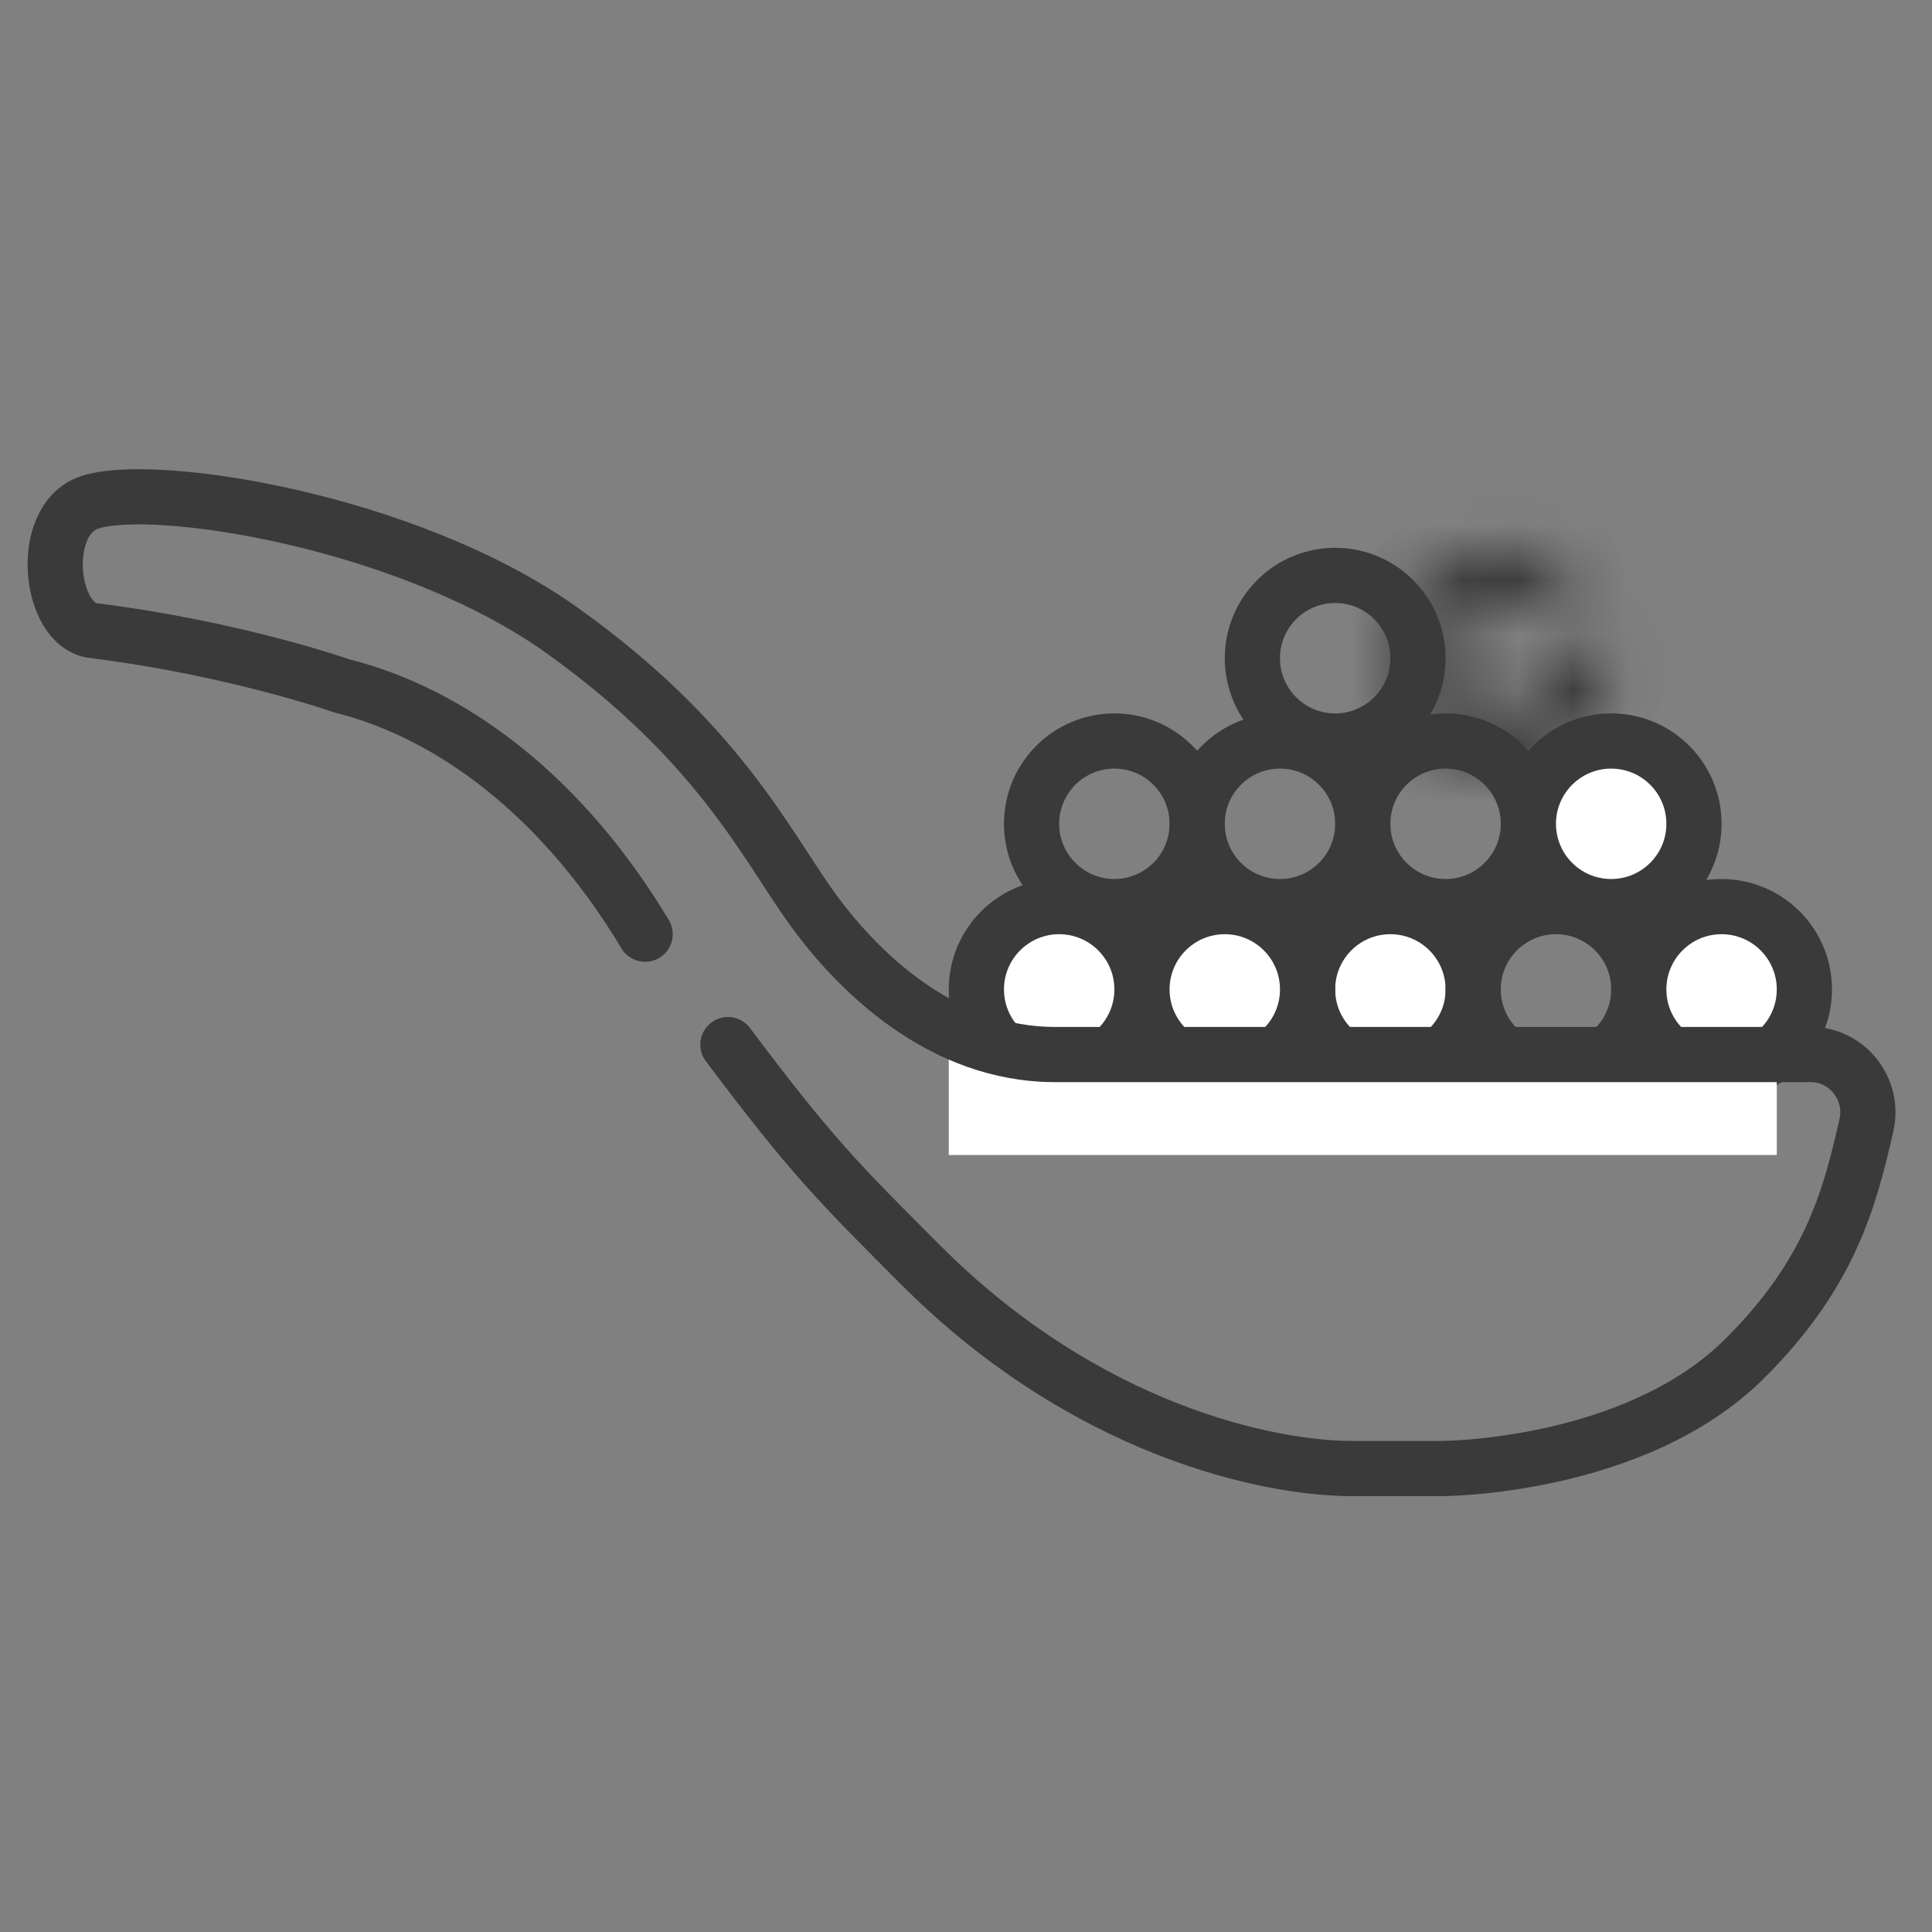 <svg width="35" height="35" viewBox="0 0 35 35" fill="none" xmlns="http://www.w3.org/2000/svg">
<rect x="0" y="0" width="35" height="35" fill="#808080" stroke="none"/>
<circle cx="19.188" cy="17.924" r="1.5" fill="white" stroke="#3A3A3A"/>
<circle cx="23.188" cy="14.924" r="1.5" stroke="#3A3A3A"/>
<circle cx="20.188" cy="14.924" r="1.5" stroke="#3A3A3A"/>
<circle cx="25.188" cy="17.924" r="1.5" fill="white" stroke="#3A3A3A"/>
<circle cx="26.188" cy="14.924" r="1.5" stroke="#3A3A3A"/>
<circle cx="22.188" cy="17.924" r="1.5" fill="white" stroke="#3A3A3A"/>
<mask id="path-7-inside-1_403_354" fill="white">
<path d="M28.654 11.601C28.923 11.542 29.195 11.714 29.186 11.989C29.176 12.302 29.092 12.611 28.939 12.889C28.705 13.315 28.324 13.64 27.867 13.805C27.411 13.97 26.91 13.963 26.458 13.786C26.006 13.609 25.634 13.273 25.411 12.842C25.188 12.411 25.13 11.913 25.246 11.442C25.363 10.971 25.648 10.559 26.046 10.282C26.445 10.005 26.93 9.882 27.413 9.937C27.729 9.972 28.029 10.083 28.29 10.255C28.52 10.407 28.502 10.729 28.299 10.914C28.095 11.099 27.779 11.067 27.519 10.976C27.449 10.952 27.375 10.935 27.3 10.927C27.058 10.899 26.815 10.961 26.615 11.1C26.415 11.239 26.272 11.446 26.213 11.682C26.155 11.919 26.184 12.168 26.296 12.385C26.408 12.601 26.595 12.769 26.821 12.858C27.048 12.947 27.299 12.951 27.529 12.868C27.758 12.785 27.949 12.622 28.066 12.408C28.103 12.342 28.131 12.273 28.152 12.201C28.228 11.937 28.386 11.661 28.654 11.601Z"/>
</mask>
<path d="M28.654 11.601C28.923 11.542 29.195 11.714 29.186 11.989C29.176 12.302 29.092 12.611 28.939 12.889C28.705 13.315 28.324 13.64 27.867 13.805C27.411 13.97 26.91 13.963 26.458 13.786C26.006 13.609 25.634 13.273 25.411 12.842C25.188 12.411 25.13 11.913 25.246 11.442C25.363 10.971 25.648 10.559 26.046 10.282C26.445 10.005 26.93 9.882 27.413 9.937C27.729 9.972 28.029 10.083 28.29 10.255C28.52 10.407 28.502 10.729 28.299 10.914C28.095 11.099 27.779 11.067 27.519 10.976C27.449 10.952 27.375 10.935 27.3 10.927C27.058 10.899 26.815 10.961 26.615 11.1C26.415 11.239 26.272 11.446 26.213 11.682C26.155 11.919 26.184 12.168 26.296 12.385C26.408 12.601 26.595 12.769 26.821 12.858C27.048 12.947 27.299 12.951 27.529 12.868C27.758 12.785 27.949 12.622 28.066 12.408C28.103 12.342 28.131 12.273 28.152 12.201C28.228 11.937 28.386 11.661 28.654 11.601Z" stroke="#3A3A3A" stroke-width="2" stroke-linejoin="round" mask="url(#path-7-inside-1_403_354)"/>
<circle cx="24.188" cy="11.924" r="1.5" stroke="#3A3A3A"/>
<circle cx="28.188" cy="17.924" r="1.5" stroke="#3A3A3A"/>
<circle cx="29.188" cy="14.924" r="1.5" fill="white" stroke="#3A3A3A"/>
<circle cx="31.188" cy="17.924" r="1.5" fill="white" stroke="#3A3A3A"/>
<rect x="17.188" y="18.924" width="15" height="2" fill="white"/>
<path d="M11.687 16.924C10.187 14.424 8.187 12.924 6.187 12.424C6.187 12.424 4.258 11.744 1.687 11.424C0.89 11.325 0.687 9.424 1.616 9.104C2.761 8.71 7.387 9.424 10.187 11.424C12.987 13.424 13.854 15.257 14.687 16.424C15.52 17.591 17.054 19.104 19.115 19.104C21.368 19.104 28.494 19.104 32.807 19.104C33.467 19.104 33.958 19.735 33.813 20.378C33.505 21.741 33.145 23.075 31.615 24.604C29.615 26.604 26.115 26.604 26.115 26.604H24.492C22.992 26.604 19.687 25.924 16.687 22.924C15.187 21.424 14.687 20.924 13.187 18.924" stroke="#3A3A3A" stroke-linecap="round"/>
</svg>
